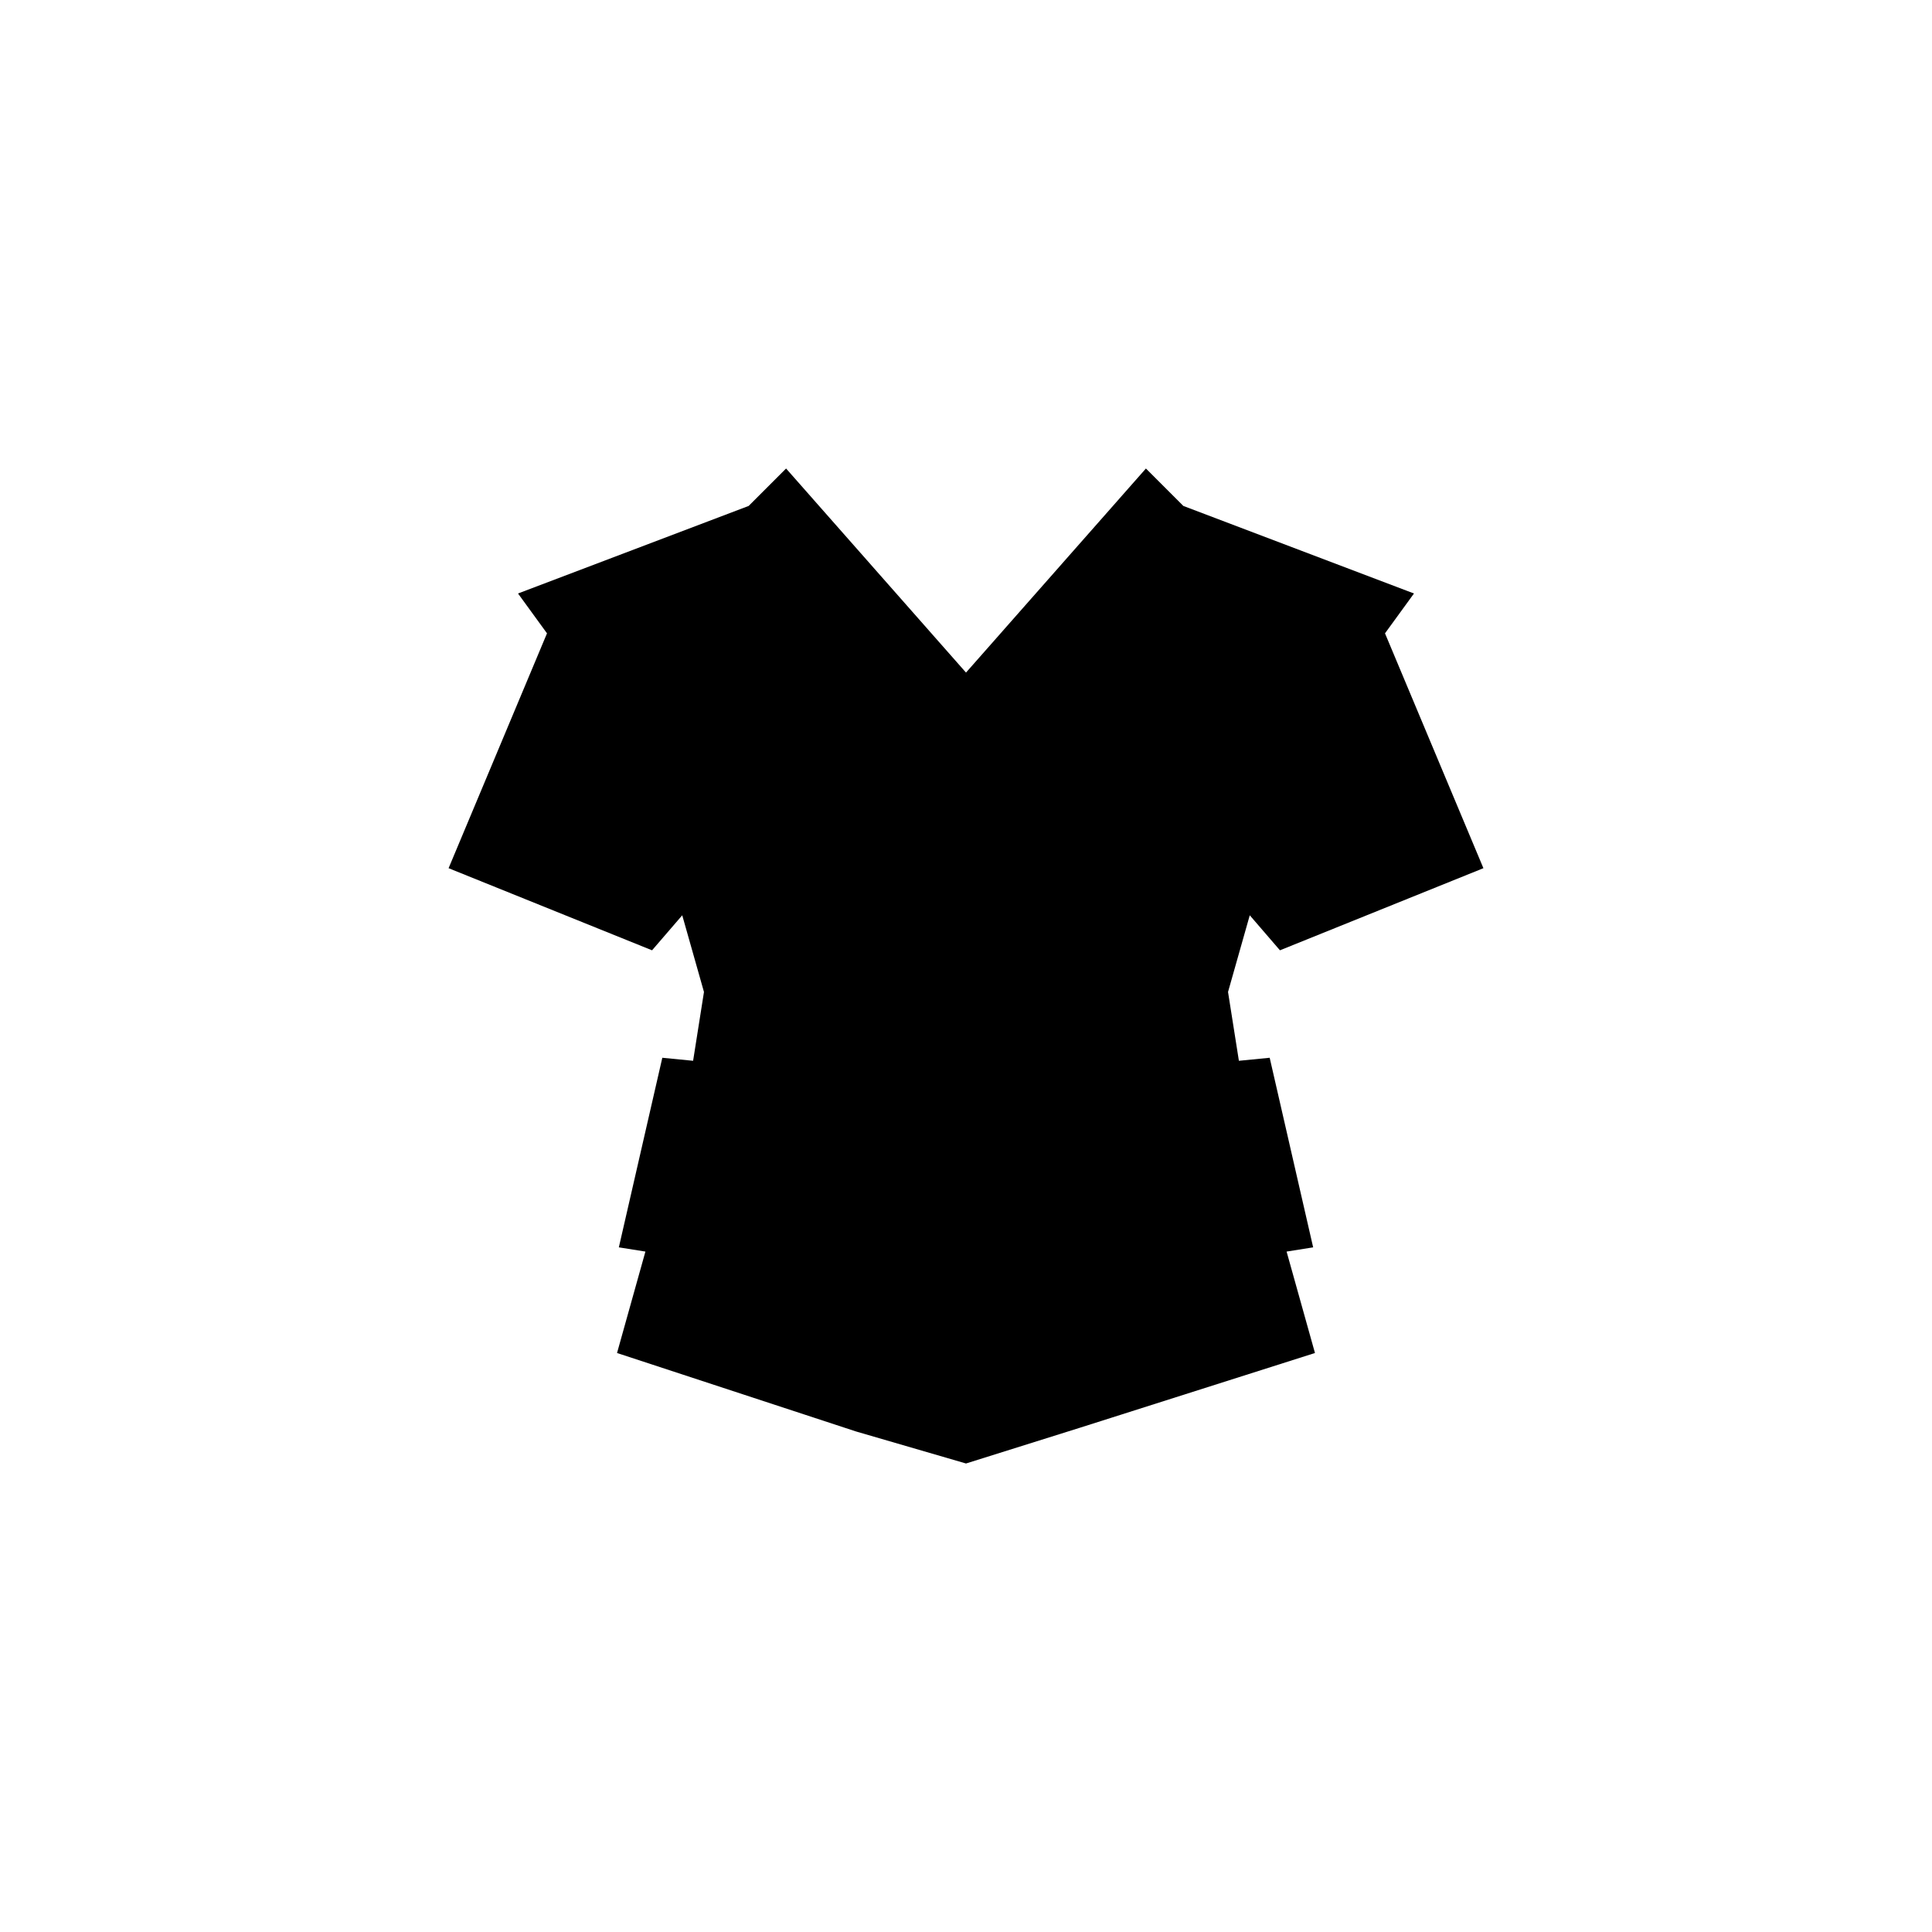 <svg enable-background="new 0 0 320 320" viewBox="0 0 320 320" xmlns="http://www.w3.org/2000/svg"><path d="m217.5 206.6-7.2-31.4-5.1.5-1.8-11.4 3.6-12.7 5 5.8 33.7-13.6-16.3-38.9 4.8-6.6-38.2-14.5-6.2-6.2-29.8 33.8-29.8-33.8-6.2 6.2-38.2 14.5 4.8 6.6-16.3 38.9 33.7 13.6 5-5.8 3.6 12.7-1.8 11.4-5.1-.5-7.2 31.4 4.4.7-4.7 16.8 39.6 13 18.2 5.3 18.8-5.9 39-12.4-4.7-16.8z"/></svg>